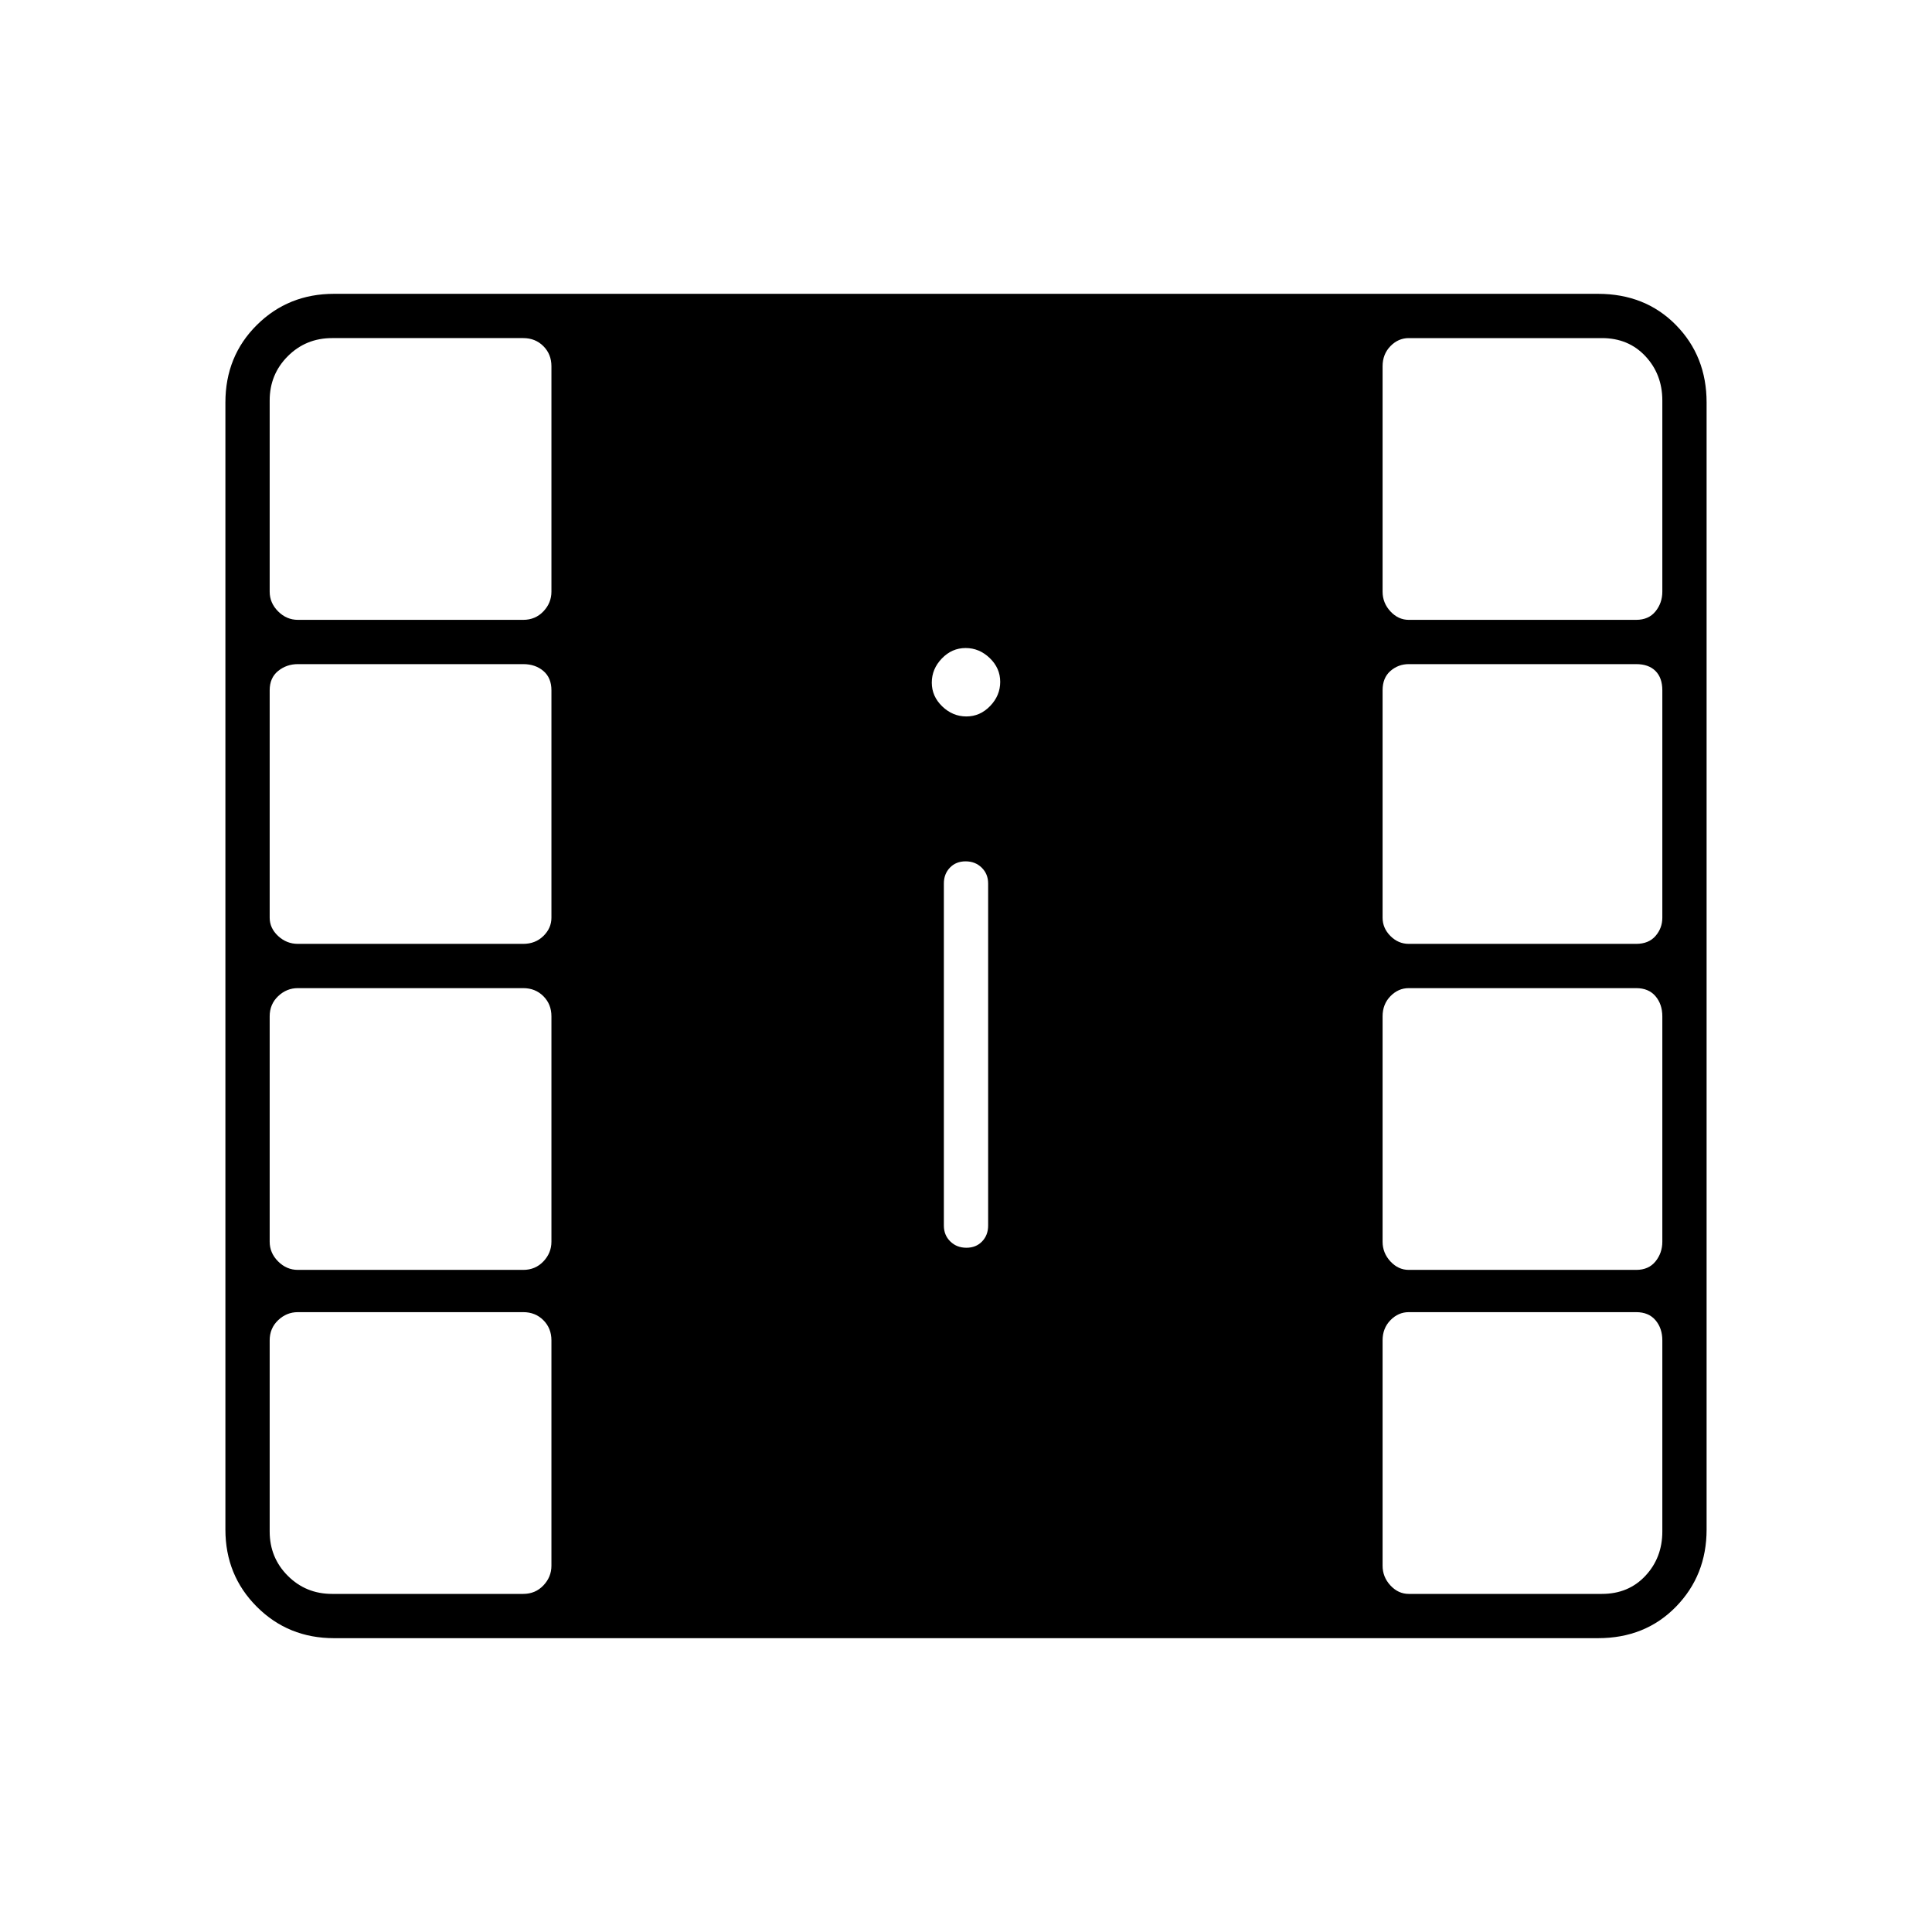 <svg xmlns="http://www.w3.org/2000/svg" height="48" viewBox="0 -960 960 960" width="48"><path d="M166-146q-22.775 0-38.387-15.613Q112-177.225 112-200v-560q0-23 15.613-38.5Q143.225-814 166-814h628q23.525 0 38.763 15.5Q848-783 848-760v560q0 22.775-15.237 38.387Q817.525-146 794-146H166Zm-1-22h95q6 0 10-4.2t4-9.8v-112q0-6-4-10t-10-4H148q-5.6 0-9.8 4-4.2 4-4.2 10v95q0 13 9 22t22 9Zm535 0h96q13.2 0 21.6-9 8.4-9 8.4-22v-95q0-6-3.4-10t-9.6-4H700q-5.2 0-9.1 4-3.9 4-3.9 10v112q0 5.6 3.9 9.8 3.9 4.2 9.1 4.2ZM480.193-340q4.807 0 7.807-3.138 3-3.137 3-7.862v-170q0-4.725-3.193-7.862-3.193-3.138-8-3.138T472-528.862q-3 3.137-3 7.862v170q0 4.725 3.193 7.862 3.193 3.138 8 3.138ZM148-329h112q6 0 10-4.2t4-9.8v-112q0-6-4-10t-10-4H148q-5.6 0-9.8 4-4.2 4-4.2 10v112q0 5.6 4.2 9.8 4.2 4.2 9.8 4.2Zm552 0h113q6.2 0 9.6-4.2 3.4-4.2 3.4-9.8v-112q0-6-3.4-10t-9.6-4H700q-5.2 0-9.1 4-3.9 4-3.9 10v112q0 5.6 3.9 9.8 3.9 4.2 9.1 4.2ZM148-491h112q6 0 10-3.9t4-9.1v-113q0-6.2-4-9.6-4-3.4-10-3.4H148q-5.6 0-9.8 3.4-4.2 3.4-4.2 9.6v113q0 5.2 4.2 9.1 4.2 3.9 9.8 3.9Zm552 0h113q6.2 0 9.6-3.9 3.4-3.9 3.4-9.1v-113q0-6.2-3.4-9.6-3.4-3.4-9.6-3.4H700q-5.2 0-9.1 3.4-3.9 3.4-3.9 9.6v113q0 5.2 3.9 9.1 3.9 3.9 9.1 3.9ZM480.193-604Q487-604 492-609.193t5-12Q497-628 491.807-633t-12-5Q473-638 468-632.807t-5 12Q463-614 468.193-609t12 5ZM148-652h112q6 0 10-4.2t4-9.8v-112q0-6-4-10t-10-4h-95q-13 0-22 9t-9 22v95q0 5.6 4.2 9.8 4.2 4.2 9.8 4.2Zm552 0h113q6.2 0 9.6-4.2 3.4-4.2 3.4-9.8v-95q0-13-8.4-22t-21.6-9h-96q-5.2 0-9.1 4-3.9 4-3.9 10v112q0 5.6 3.9 9.8 3.9 4.2 9.1 4.2Z"/></svg>